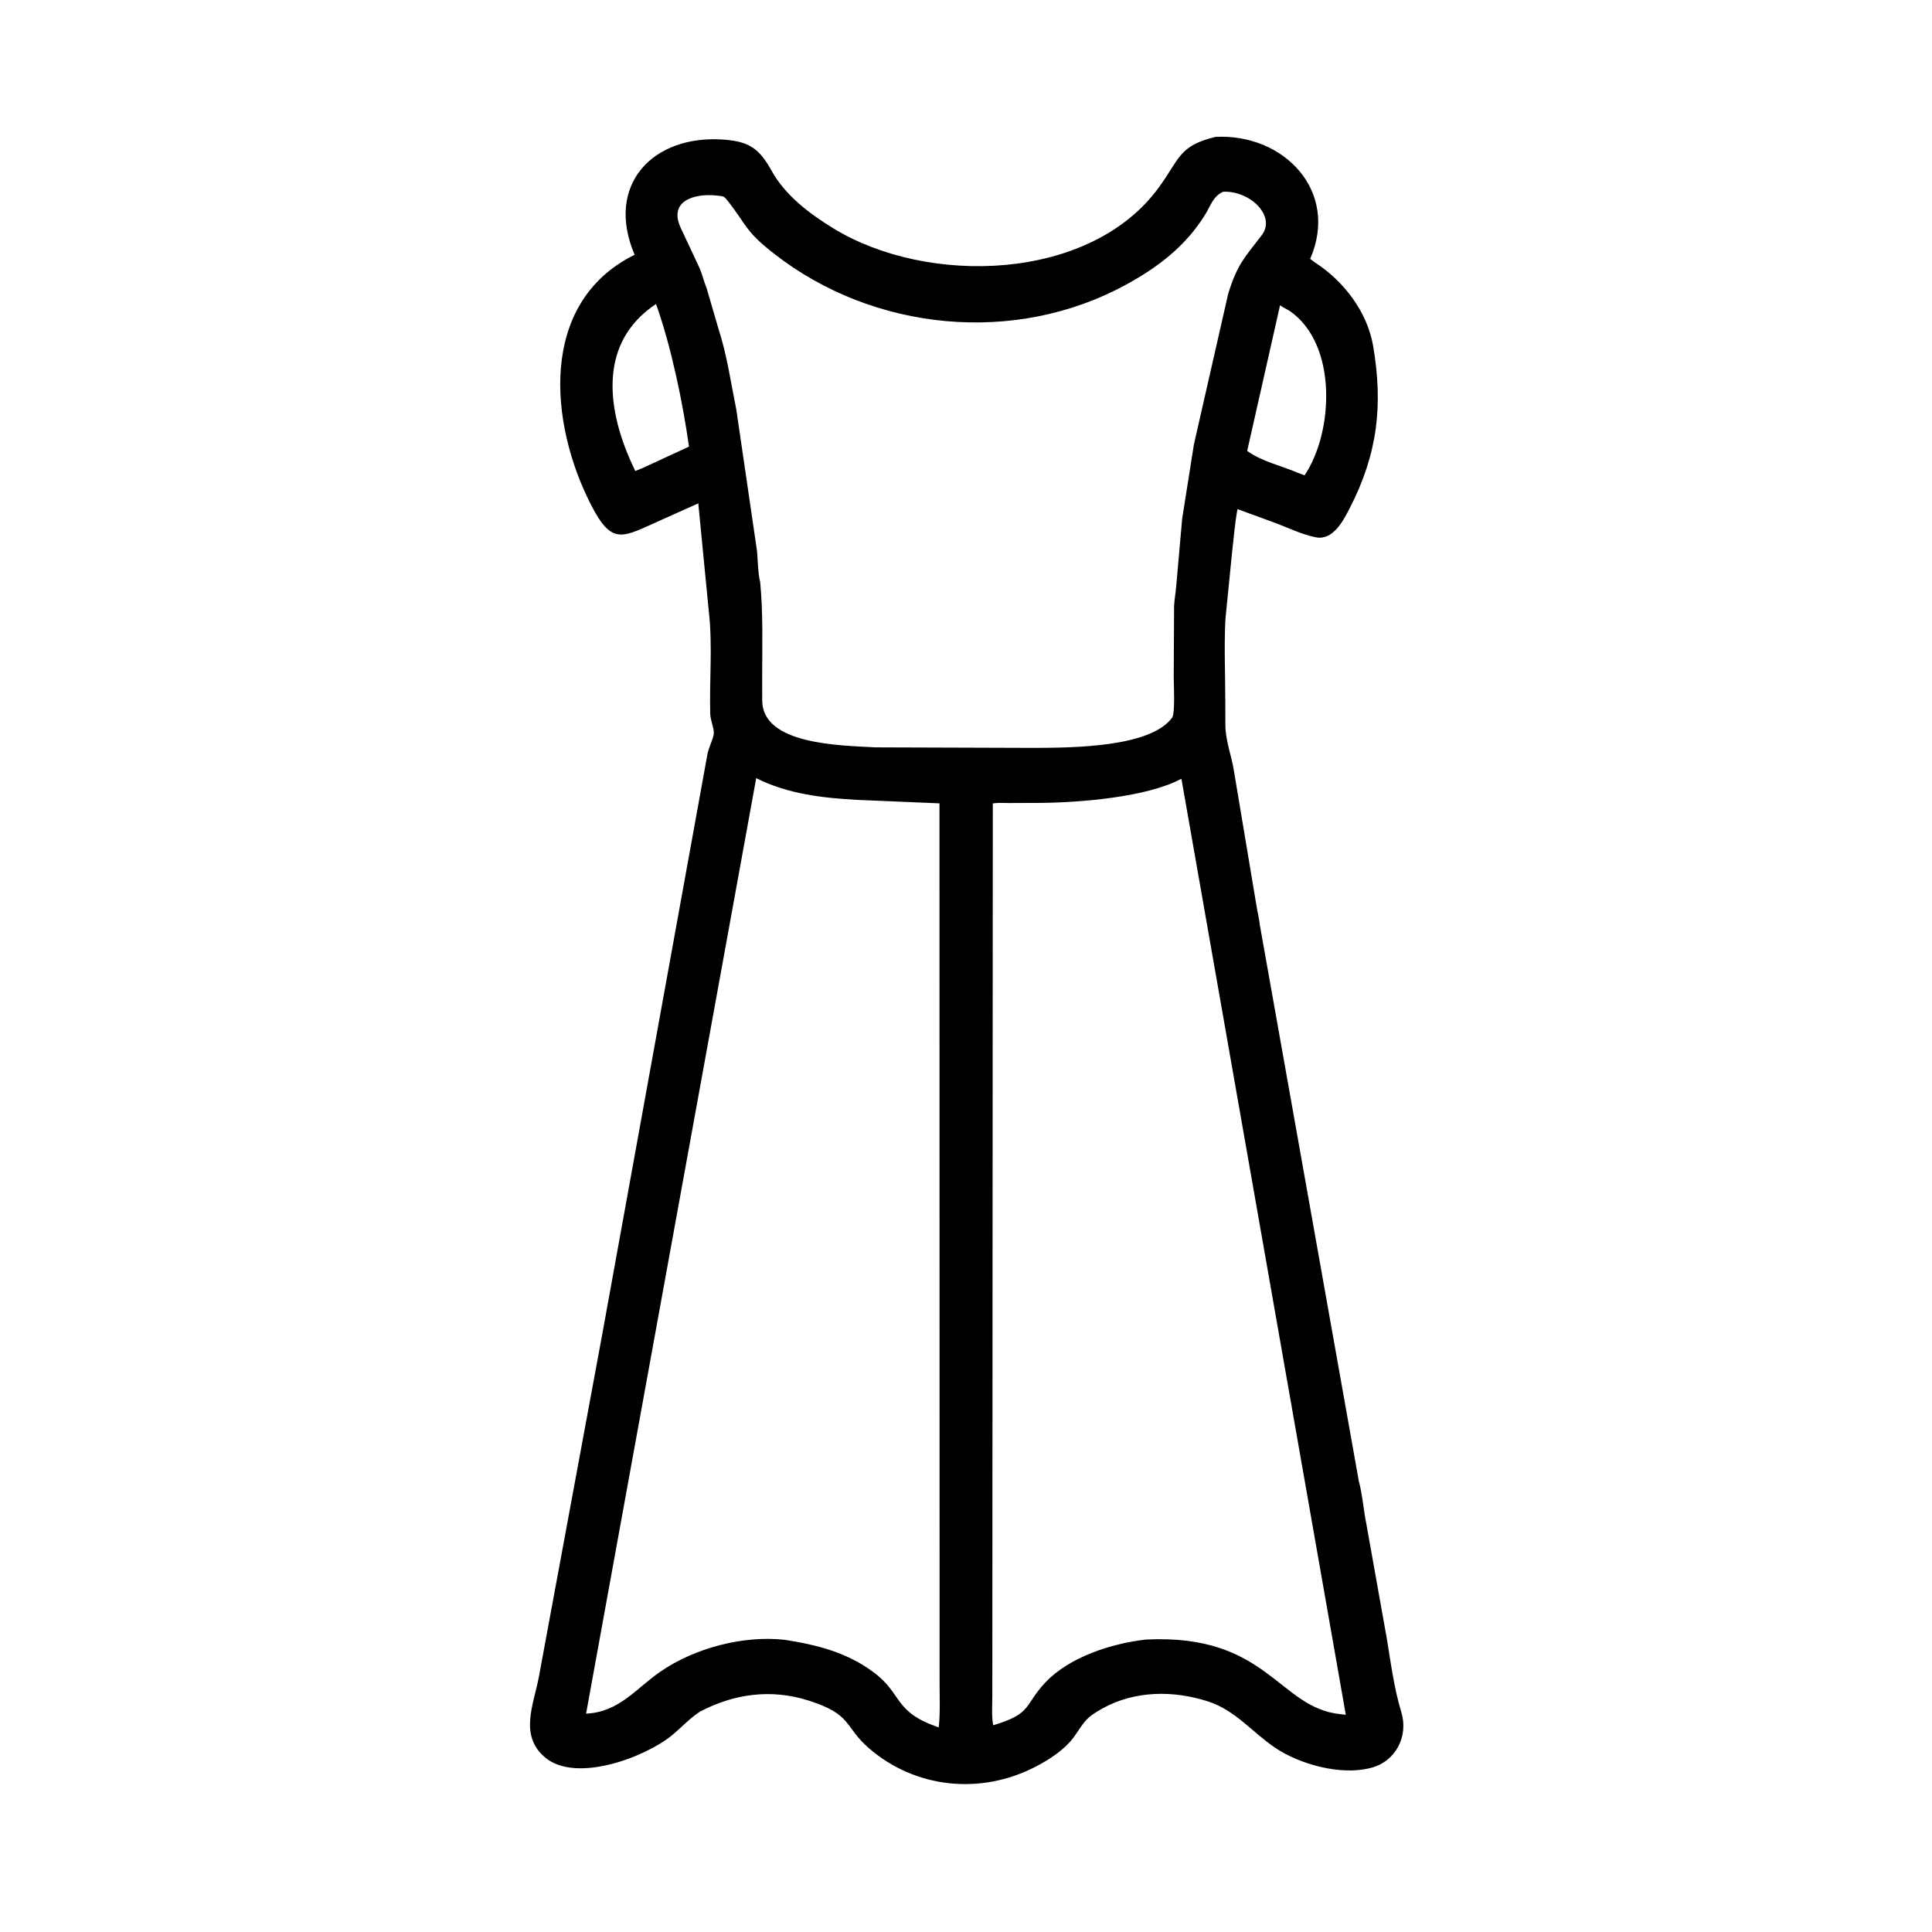 <svg width="48" height="48" viewBox="0 0 48 48" fill="none" xmlns="http://www.w3.org/2000/svg">
<path d="M17.394 42.523C17.136 42.691 16.931 42.918 16.693 43.114C16.034 43.656 14.318 44.308 13.547 43.667C12.891 43.122 13.258 42.349 13.386 41.672L14.972 33.099L17.578 18.727C17.613 18.564 17.695 18.415 17.729 18.261C17.759 18.121 17.65 17.901 17.646 17.742C17.622 16.909 17.706 16.046 17.613 15.218L17.349 12.506L16.432 12.917C15.471 13.343 15.217 13.579 14.687 12.548C13.648 10.528 13.371 7.538 15.741 6.343L15.767 6.33C15.025 4.588 16.223 3.336 17.988 3.469C18.6 3.516 18.86 3.68 19.17 4.242C19.51 4.858 20.115 5.312 20.703 5.672C23.036 7.103 27.081 7.007 28.794 4.653C29.31 3.944 29.286 3.62 30.199 3.401C31.887 3.311 33.285 4.742 32.551 6.432L32.666 6.519C33.379 6.976 33.97 7.745 34.115 8.594C34.365 10.066 34.23 11.278 33.527 12.638C33.371 12.94 33.117 13.433 32.691 13.349L32.66 13.342C32.331 13.272 32.011 13.116 31.697 12.997L30.745 12.649C30.677 13.012 30.653 13.369 30.609 13.735L30.445 15.385C30.41 16.06 30.442 16.756 30.442 17.433L30.444 18.009C30.445 18.395 30.594 18.764 30.656 19.149L31.214 22.485C31.239 22.655 31.285 22.821 31.302 22.992L33.758 36.791C33.851 37.137 33.875 37.511 33.947 37.864L34.458 40.727C34.556 41.328 34.639 41.961 34.817 42.545C34.996 43.137 34.675 43.768 34.059 43.922L34.031 43.929C33.301 44.112 32.29 43.835 31.678 43.421C31.104 43.032 30.691 42.489 30.009 42.27C29.151 41.995 28.198 41.999 27.393 42.445C26.962 42.684 26.959 42.76 26.689 43.144C26.462 43.465 26.061 43.723 25.714 43.901C24.36 44.596 22.742 44.435 21.586 43.432C20.967 42.894 21.183 42.595 20.084 42.248C19.162 41.956 18.245 42.078 17.394 42.523ZM30.391 4.764C30.145 4.865 30.076 5.114 29.945 5.327C29.465 6.106 28.783 6.631 27.988 7.066C25.219 8.585 21.701 8.231 19.234 6.305C18.5 5.732 18.563 5.603 18.077 4.987C17.982 4.866 17.972 4.878 17.819 4.86C17.266 4.795 16.582 4.982 16.923 5.684L17.382 6.663C17.45 6.826 17.491 7.001 17.557 7.164L17.847 8.158C18.061 8.814 18.158 9.506 18.294 10.18L18.808 13.69C18.831 13.941 18.827 14.216 18.886 14.46C18.962 15.243 18.936 16.037 18.936 16.823L18.937 17.405C18.943 18.501 20.866 18.519 21.75 18.568L25.693 18.581C26.64 18.577 28.582 18.57 29.121 17.83C29.2 17.721 29.161 16.999 29.161 16.814L29.17 15.054C29.178 14.888 29.211 14.726 29.223 14.56L29.371 12.885L29.663 11.039L30.516 7.291C30.746 6.557 30.916 6.408 31.348 5.843C31.71 5.37 31.059 4.734 30.391 4.764ZM16.299 7.553C14.889 8.486 15.063 10.094 15.672 11.462L15.783 11.702L15.971 11.626L17.118 11.096C16.963 9.999 16.677 8.612 16.299 7.553ZM31.803 7.583L30.986 11.203C31.354 11.47 31.831 11.567 32.244 11.747L32.412 11.809C33.137 10.734 33.236 8.533 32.031 7.718L31.906 7.649C31.868 7.63 31.837 7.608 31.803 7.583ZM18.788 19.332L14.561 42.575C15.381 42.538 15.798 41.953 16.404 41.534C17.257 40.944 18.466 40.626 19.498 40.741C20.298 40.866 21.041 41.052 21.708 41.55C22.433 42.09 22.192 42.534 23.323 42.916C23.362 42.55 23.344 42.17 23.344 41.802L23.341 19.959L21.305 19.873C20.448 19.827 19.564 19.727 18.788 19.332ZM29.352 19.348C28.501 19.803 26.865 19.938 25.841 19.948L25.069 19.951C24.938 19.951 24.796 19.94 24.666 19.96L24.654 42.115C24.655 42.359 24.631 42.624 24.675 42.863C25.656 42.575 25.438 42.363 25.976 41.796C26.58 41.16 27.621 40.831 28.471 40.734C31.494 40.586 31.754 42.423 33.293 42.587L33.436 42.603L29.352 19.348Z" fill="black"/>
</svg>
